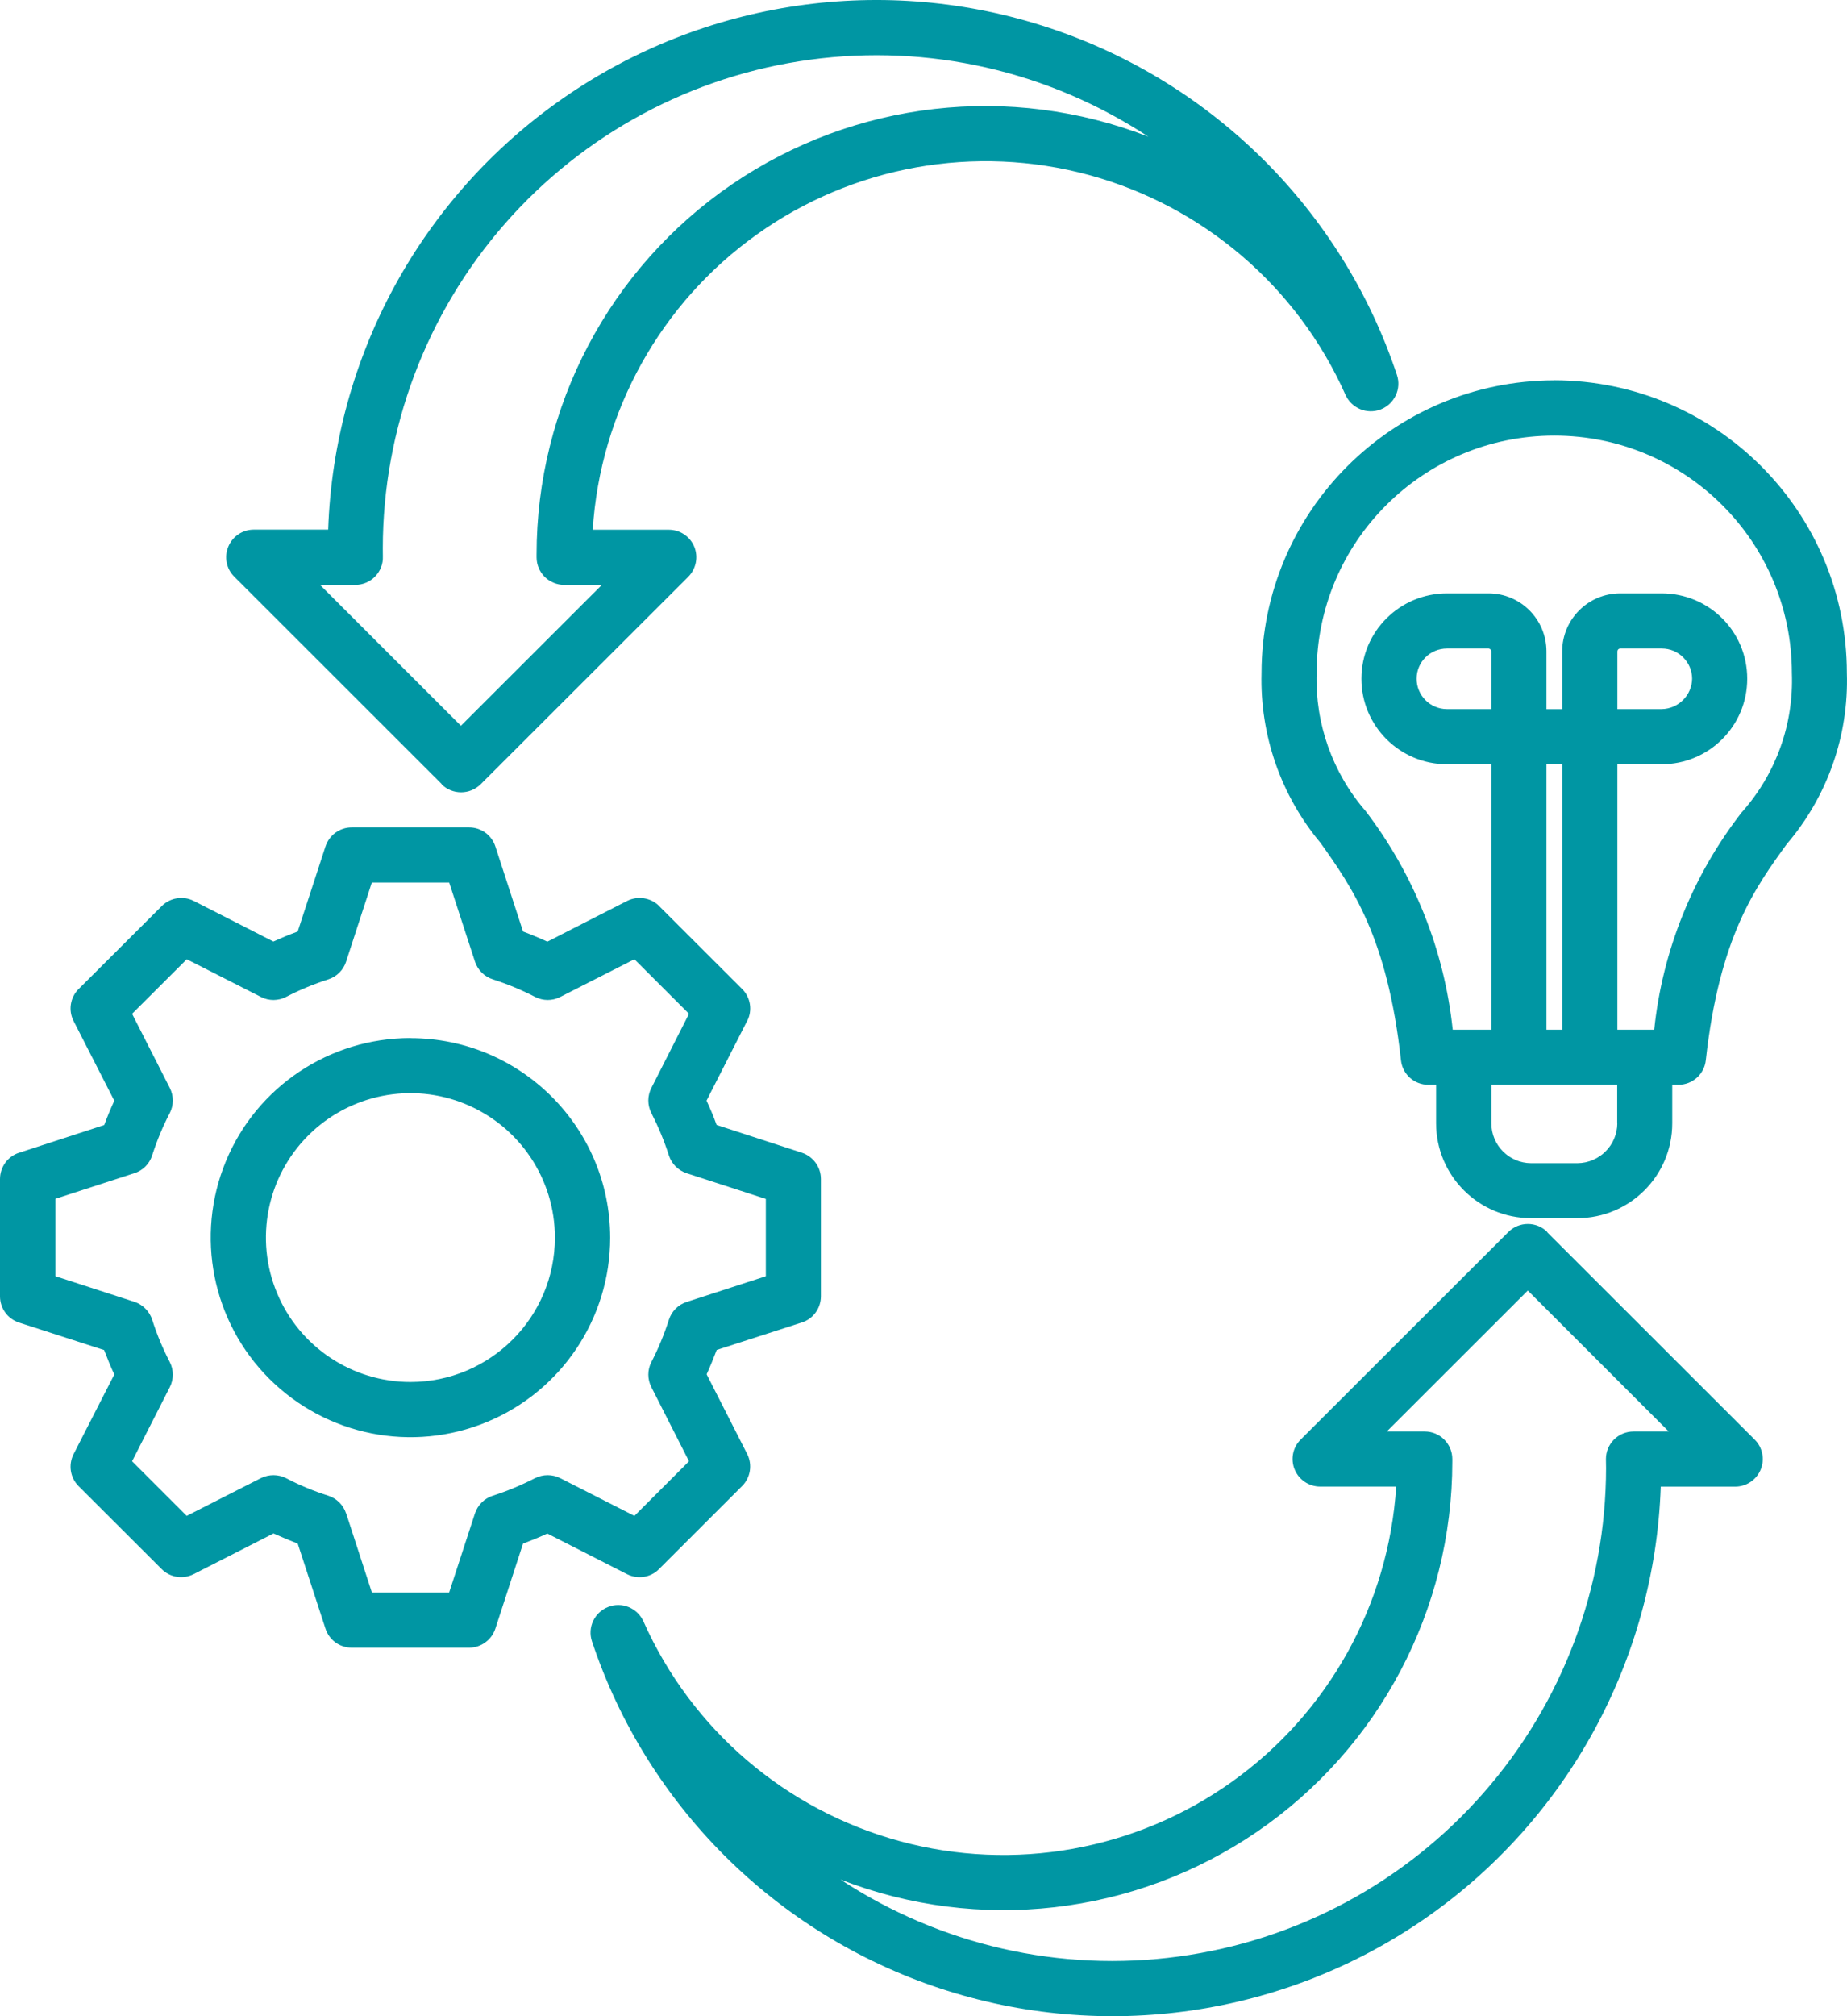 <svg width="55" height="60" viewBox="0 0 55 60" fill="none" xmlns="http://www.w3.org/2000/svg"><path d="M46.077 36.665C45.924 36.509 45.714 36.424 45.497 36.424C45.28 36.424 45.07 36.509 44.914 36.665L38.731 42.841C38.495 43.072 38.426 43.428 38.553 43.732C38.68 44.039 38.98 44.239 39.311 44.239H41.576C41.35 47.75 39.555 50.975 36.69 53.02C33.825 55.066 30.19 55.716 26.794 54.791C23.392 53.865 20.591 51.467 19.16 48.25C18.979 47.85 18.518 47.66 18.111 47.821C17.701 47.979 17.489 48.43 17.628 48.846C19.255 53.724 23.095 57.55 27.981 59.169C32.867 60.789 38.234 60.014 42.459 57.077C46.684 54.138 49.276 49.382 49.454 44.241H51.671C52.002 44.241 52.302 44.041 52.429 43.735C52.556 43.43 52.487 43.075 52.251 42.841L46.07 36.668L46.077 36.665ZM48.645 42.6C48.425 42.6 48.218 42.685 48.062 42.839C47.908 42.994 47.821 43.201 47.821 43.42C47.821 43.467 47.821 43.518 47.823 43.567C47.823 43.606 47.825 43.647 47.825 43.686C47.821 47.236 46.531 50.668 44.19 53.339C41.852 56.013 38.619 57.749 35.098 58.224C31.575 58.704 27.998 57.886 25.028 55.933C29.142 57.533 33.781 57.004 37.426 54.515C41.069 52.027 43.247 47.901 43.247 43.494V43.42C43.247 43.201 43.161 42.994 43.005 42.839C42.849 42.683 42.642 42.6 42.425 42.6H41.296L45.495 38.406L49.691 42.6H48.642H48.645ZM13.149 23.34C13.303 23.493 13.513 23.578 13.73 23.578C13.947 23.578 14.156 23.493 14.312 23.34L20.496 17.164C20.727 16.928 20.8 16.577 20.674 16.27C20.547 15.963 20.247 15.764 19.915 15.764H17.65C17.875 12.252 19.669 9.025 22.534 6.98C25.399 4.934 29.037 4.284 32.433 5.209C35.834 6.137 38.636 8.536 40.067 11.753C40.248 12.152 40.708 12.342 41.116 12.184C41.525 12.023 41.737 11.575 41.598 11.159C39.972 6.278 36.132 2.45 31.246 0.831C26.357 -0.789 20.991 -0.014 16.765 2.925C12.54 5.862 9.948 10.62 9.772 15.761H7.556C7.224 15.761 6.925 15.961 6.798 16.268C6.671 16.572 6.739 16.928 6.976 17.161L13.157 23.337L13.149 23.34ZM10.582 17.405C10.806 17.405 11.021 17.312 11.172 17.154C11.328 16.993 11.411 16.777 11.401 16.553C11.399 16.472 11.399 16.394 11.399 16.314C11.401 12.763 12.693 9.332 15.034 6.658C17.372 3.987 20.605 2.25 24.126 1.776C27.652 1.298 31.226 2.114 34.196 4.067C30.083 2.467 25.443 2.996 21.798 5.484C18.152 7.973 15.975 12.099 15.978 16.506V16.584C15.978 16.801 16.063 17.008 16.216 17.164C16.373 17.317 16.58 17.405 16.799 17.405H17.923L13.725 21.598L9.529 17.405H10.579H10.582ZM12.223 30.891C9.816 30.891 7.646 32.335 6.727 34.556C5.808 36.777 6.317 39.332 8.017 41.029C9.719 42.729 12.276 43.238 14.5 42.317C16.719 41.399 18.17 39.234 18.17 36.831C18.167 33.553 15.507 30.896 12.225 30.894L12.223 30.891ZM12.223 41.127C10.482 41.127 8.912 40.079 8.246 38.472C7.58 36.867 7.949 35.017 9.18 33.789C10.411 32.562 12.262 32.192 13.868 32.859C15.475 33.524 16.524 35.09 16.524 36.828C16.524 39.203 14.598 41.124 12.223 41.127ZM19.625 46.694L22.098 44.224C22.349 43.973 22.41 43.589 22.251 43.272L21.042 40.898C21.151 40.659 21.249 40.418 21.342 40.174L23.877 39.356C24.216 39.249 24.445 38.932 24.445 38.574V35.085C24.445 34.732 24.216 34.415 23.877 34.303L21.339 33.477C21.252 33.234 21.151 32.993 21.039 32.754L22.249 30.38H22.251C22.412 30.068 22.351 29.683 22.098 29.43L19.625 26.961H19.628C19.377 26.712 18.991 26.651 18.672 26.812L16.299 28.023C16.061 27.913 15.819 27.813 15.575 27.721L14.751 25.19C14.642 24.852 14.325 24.623 13.969 24.623H10.475C10.116 24.623 9.804 24.852 9.692 25.19L8.865 27.721C8.619 27.813 8.378 27.91 8.141 28.02L5.769 26.81C5.452 26.651 5.067 26.712 4.815 26.966L2.341 29.433C2.09 29.683 2.029 30.068 2.192 30.385L3.404 32.757C3.296 32.988 3.196 33.229 3.104 33.48L0.568 34.305H0.566C0.227 34.415 0 34.732 0 35.087V38.577C0 38.935 0.229 39.249 0.568 39.359L3.101 40.177C3.194 40.42 3.292 40.664 3.404 40.903L2.192 43.272C2.029 43.591 2.09 43.976 2.341 44.227L4.815 46.696C5.067 46.947 5.452 47.005 5.769 46.844L8.144 45.634C8.38 45.741 8.622 45.841 8.865 45.934L9.692 48.466C9.802 48.805 10.116 49.034 10.475 49.034H13.969C14.322 49.034 14.639 48.805 14.751 48.466L15.575 45.936C15.819 45.844 16.061 45.746 16.299 45.637L18.674 46.847C18.991 47.005 19.377 46.947 19.625 46.694ZM15.929 43.99C15.524 44.197 15.105 44.373 14.673 44.511C14.422 44.592 14.225 44.789 14.142 45.04L13.374 47.392H11.074L10.309 45.04H10.306C10.226 44.789 10.026 44.592 9.777 44.511C9.346 44.375 8.926 44.202 8.522 43.99C8.285 43.869 8.007 43.869 7.768 43.988L5.559 45.111L3.933 43.486L5.057 41.28C5.176 41.044 5.176 40.766 5.054 40.53C4.845 40.128 4.669 39.707 4.533 39.276C4.452 39.025 4.255 38.825 4.004 38.742L1.648 37.978V35.676L4.004 34.912C4.252 34.834 4.45 34.637 4.53 34.386C4.669 33.955 4.842 33.531 5.054 33.127C5.176 32.891 5.176 32.613 5.057 32.377L3.933 30.17L5.562 28.546L7.771 29.669C8.007 29.791 8.29 29.788 8.522 29.666C8.924 29.457 9.346 29.284 9.777 29.145C10.026 29.065 10.226 28.868 10.306 28.617L11.072 26.264H13.376L14.144 28.619C14.227 28.868 14.425 29.065 14.676 29.145C15.107 29.284 15.527 29.457 15.931 29.666C16.168 29.788 16.443 29.791 16.682 29.669L18.891 28.546L20.517 30.17L19.396 32.377C19.276 32.613 19.276 32.888 19.396 33.122C19.603 33.529 19.779 33.95 19.918 34.383C19.998 34.634 20.196 34.831 20.447 34.914L22.805 35.679V37.98L20.447 38.745C20.196 38.825 19.998 39.025 19.918 39.276C19.779 39.707 19.606 40.13 19.396 40.535C19.276 40.766 19.276 41.046 19.396 41.28L20.517 43.486L18.891 45.111L16.682 43.988C16.446 43.869 16.168 43.869 15.931 43.99H15.929ZM46.285 11.319C41.471 11.324 37.57 15.223 37.566 20.03C37.517 21.874 38.141 23.673 39.326 25.088C40.257 26.401 41.313 27.884 41.718 31.551C41.762 31.97 42.115 32.282 42.532 32.282H42.764V33.429C42.766 34.987 44.029 36.251 45.59 36.251H46.97C48.53 36.251 49.796 34.987 49.796 33.429V32.282H49.978C50.398 32.282 50.749 31.97 50.795 31.554C51.202 27.876 52.268 26.413 53.204 25.122C54.418 23.705 55.055 21.888 54.996 20.028C54.994 15.22 51.095 11.324 46.28 11.317L46.285 11.319ZM44.407 21.102H43.088C42.588 21.102 42.184 20.697 42.184 20.198C42.184 19.699 42.588 19.299 43.088 19.299H44.324C44.368 19.299 44.405 19.336 44.407 19.382V21.102ZM48.16 33.429C48.157 34.081 47.628 34.61 46.972 34.615H45.592C44.941 34.612 44.41 34.084 44.41 33.429V32.282H48.157V33.429H48.16ZM46.05 30.64V22.743H46.519V30.643H46.05V30.64ZM51.88 24.155C50.415 26.033 49.505 28.278 49.259 30.643H48.162V22.743H49.481C50.888 22.743 52.029 21.606 52.029 20.198C52.029 18.791 50.89 17.658 49.481 17.658H48.247C47.294 17.658 46.521 18.428 46.519 19.382V21.104H46.05V19.382C46.048 18.43 45.278 17.658 44.324 17.658H43.088C41.681 17.658 40.54 18.796 40.54 20.198C40.54 21.601 41.679 22.743 43.088 22.743H44.407V30.643H43.259C43.008 28.278 42.11 26.028 40.667 24.138C39.679 23.001 39.16 21.533 39.206 20.03C39.206 16.126 42.374 12.963 46.282 12.963C50.191 12.963 53.358 16.126 53.358 20.03C53.416 21.545 52.887 23.023 51.88 24.158V24.155ZM48.162 21.099V19.378V19.382C48.164 19.336 48.201 19.299 48.247 19.299H49.481C49.981 19.297 50.386 19.701 50.388 20.198C50.381 20.692 49.978 21.094 49.481 21.102H48.162V21.099Z" fill="#0096A3"></path></svg>